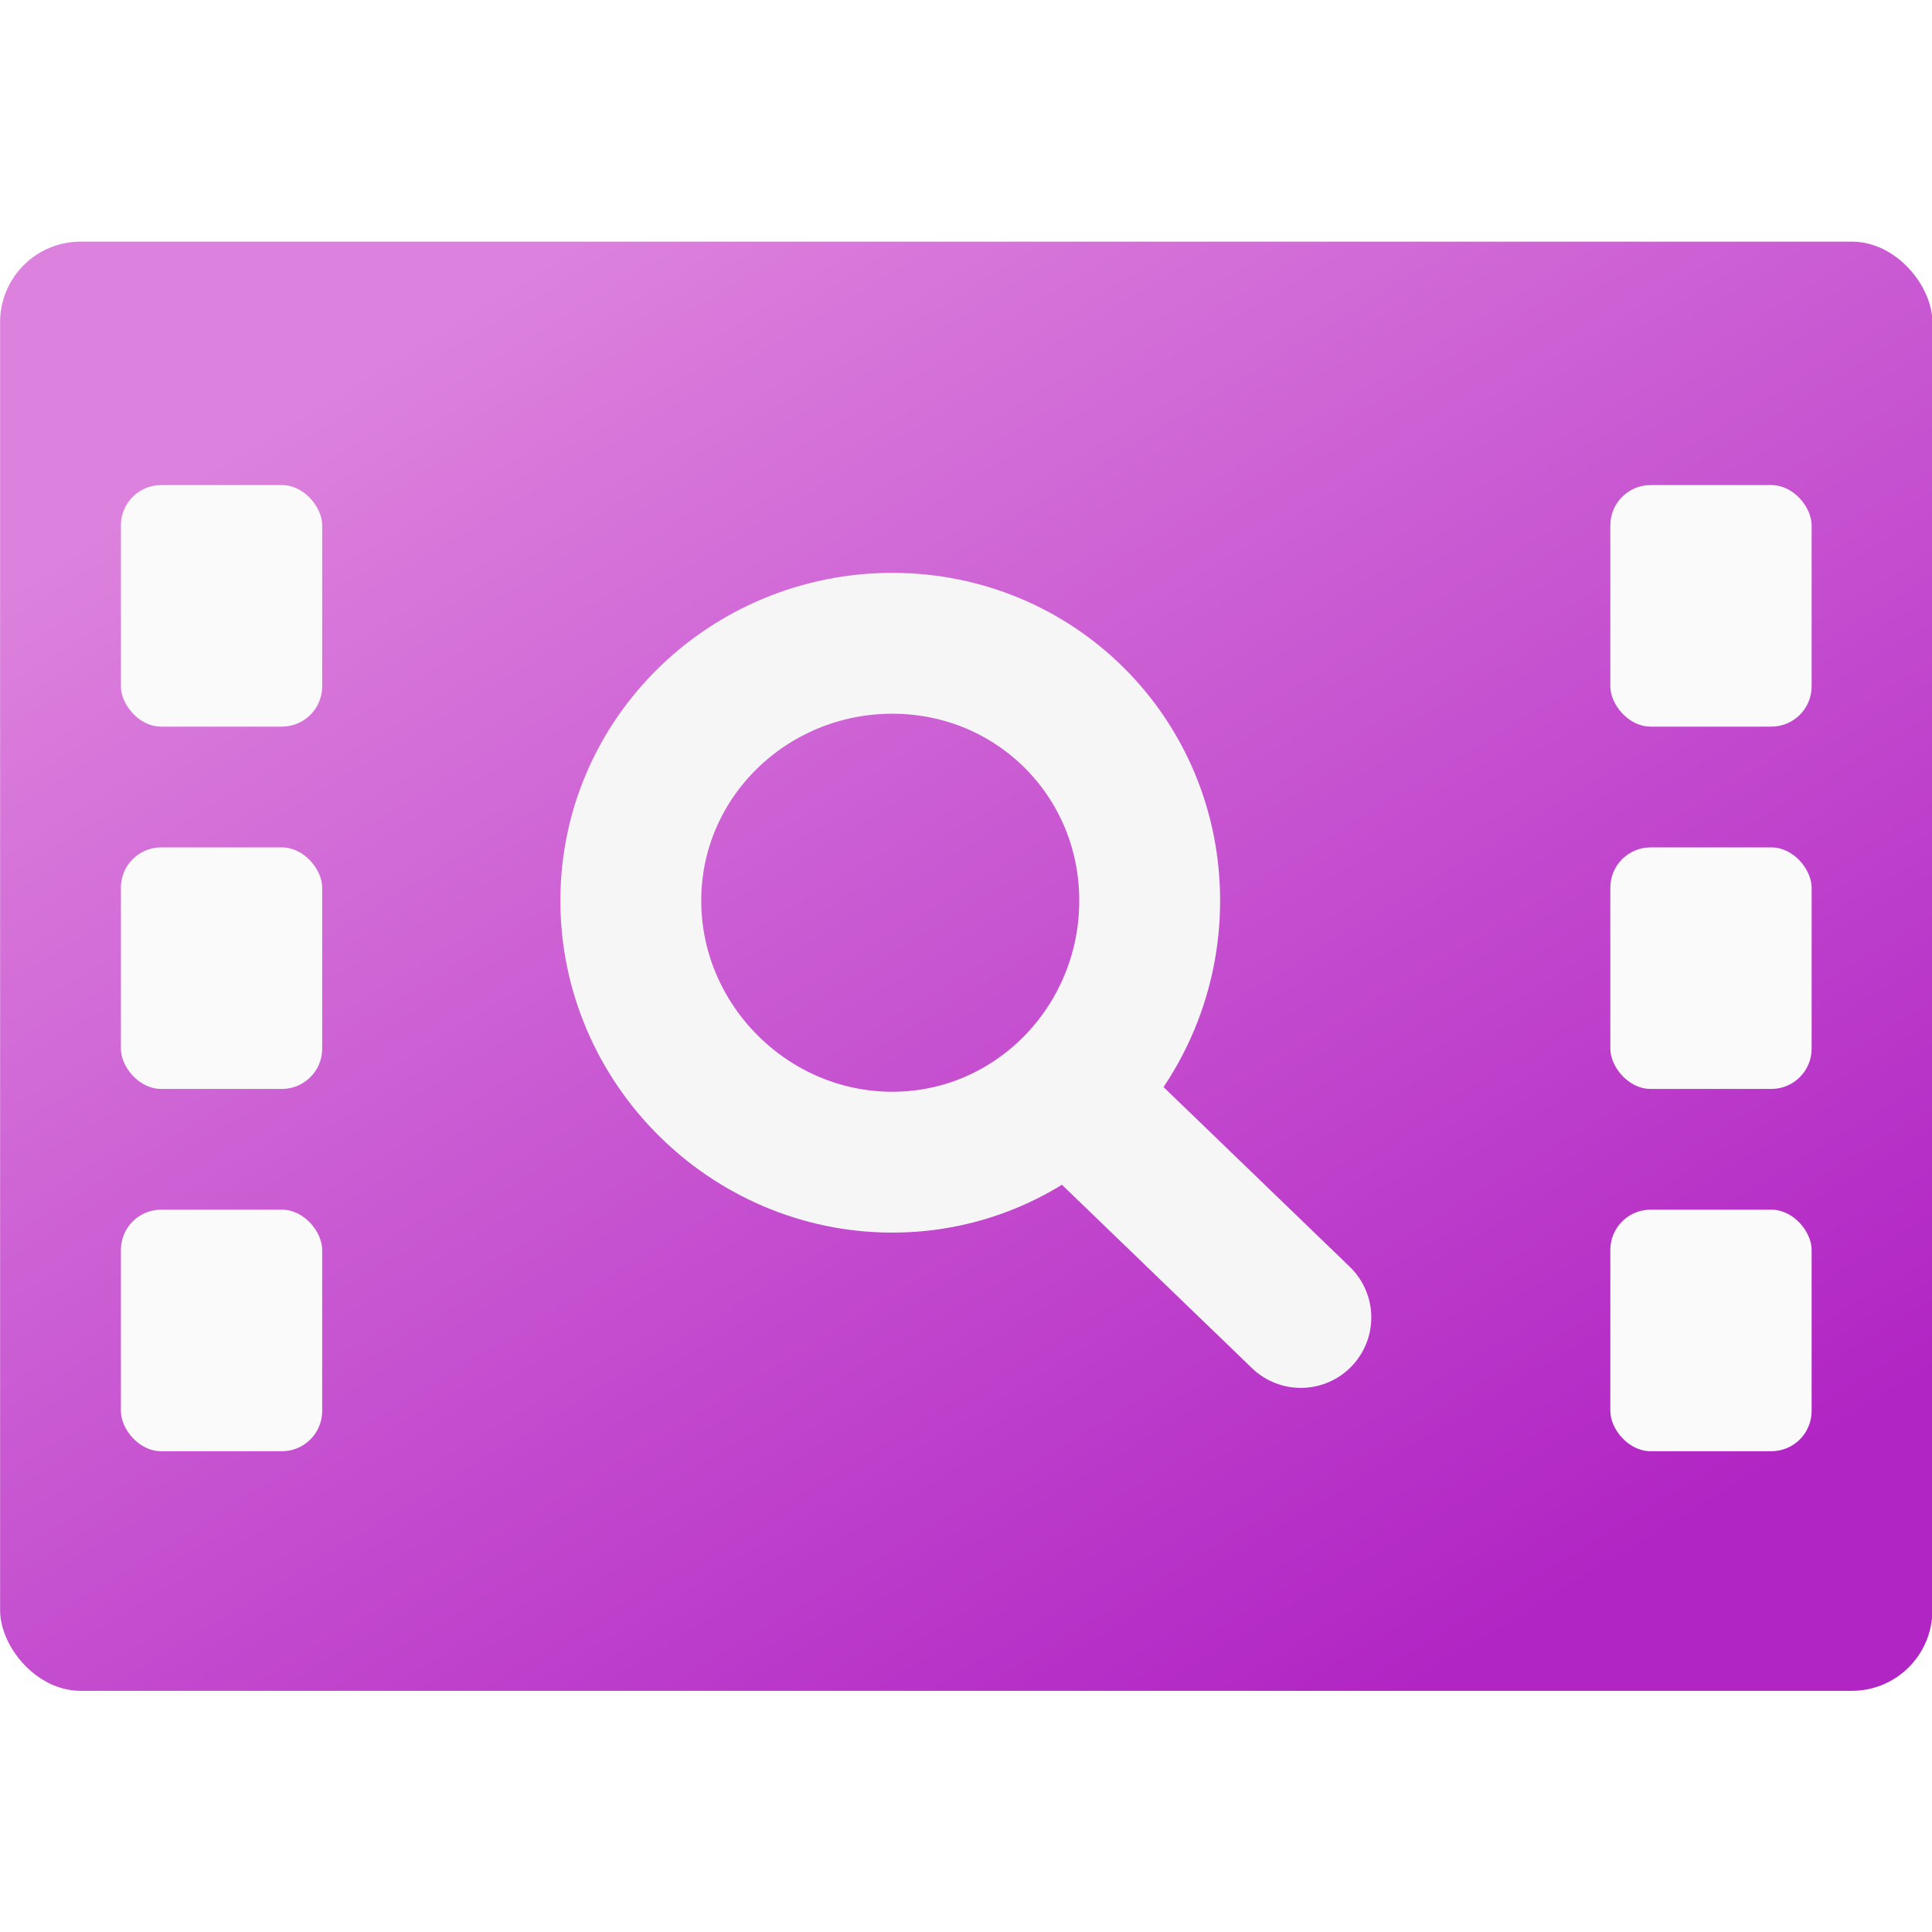 <?xml version="1.0" encoding="UTF-8" standalone="no"?>
<!-- Created with Inkscape (http://www.inkscape.org/) -->

<svg
   width="480"
   height="480"
   viewBox="0 0 127 127"
   version="1.1"
   id="svg1"
   xml:space="preserve"
   inkscape:version="1.3 (0e150ed6c4, 2023-07-21)"
   sodipodi:docname="fluentinfoicon.svg"
   xmlns:inkscape="http://www.inkscape.org/namespaces/inkscape"
   xmlns:sodipodi="http://sodipodi.sourceforge.net/DTD/sodipodi-0.dtd"
   xmlns:xlink="http://www.w3.org/1999/xlink"
   xmlns="http://www.w3.org/2000/svg"
   xmlns:svg="http://www.w3.org/2000/svg"><sodipodi:namedview
     id="namedview1"
     pagecolor="#ffffff"
     bordercolor="#000000"
     borderopacity="0.25"
     inkscape:showpageshadow="2"
     inkscape:pageopacity="0.0"
     inkscape:pagecheckerboard="0"
     inkscape:deskcolor="#d1d1d1"
     inkscape:document-units="px"
     inkscape:zoom="1.9491529"
     inkscape:cx="288.33038"
     inkscape:cy="249.59561"
     inkscape:window-width="1920"
     inkscape:window-height="991"
     inkscape:window-x="-9"
     inkscape:window-y="-9"
     inkscape:window-maximized="1"
     inkscape:current-layer="g30" /><defs
     id="defs1"><linearGradient
       id="linearGradient8"
       inkscape:collect="always"><stop
         style="stop-color:#dc81dd;stop-opacity:1;"
         offset="0"
         id="stop8" /><stop
         style="stop-color:#b125c4;stop-opacity:1;"
         offset="1"
         id="stop9" /></linearGradient><linearGradient
       inkscape:collect="always"
       xlink:href="#linearGradient8"
       id="linearGradient30"
       gradientUnits="userSpaceOnUse"
       x1="36.999"
       y1="24.439"
       x2="59.654"
       y2="61.588"
       gradientTransform="translate(1.8269189e-6,-2.176)" /><filter
       style="color-interpolation-filters:sRGB"
       inkscape:label="Drop Shadow"
       id="filter48"
       x="-0.254"
       y="-0.252"
       width="1.507"
       height="1.541"><feFlood
         result="flood"
         in="SourceGraphic"
         flood-opacity="0.333"
         flood-color="rgb(0,0,0)"
         id="feFlood47" /><feGaussianBlur
         result="blur"
         in="SourceGraphic"
         stdDeviation="0.2"
         id="feGaussianBlur47" /><feOffset
         result="offset"
         in="blur"
         dx="0"
         dy="0.1"
         id="feOffset47" /><feComposite
         result="comp1"
         operator="in"
         in="flood"
         in2="offset"
         id="feComposite47" /><feComposite
         result="fbSourceGraphic"
         operator="over"
         in="SourceGraphic"
         in2="comp1"
         id="feComposite48" /><feColorMatrix
         result="fbSourceGraphicAlpha"
         in="fbSourceGraphic"
         values="0 0 0 -1 0 0 0 0 -1 0 0 0 0 -1 0 0 0 0 1 0"
         id="feColorMatrix59" /><feFlood
         id="feFlood59"
         result="flood"
         in="fbSourceGraphic"
         flood-opacity="0.31"
         flood-color="rgb(0,0,0)" /><feGaussianBlur
         id="feGaussianBlur59"
         result="blur"
         in="fbSourceGraphic"
         stdDeviation="0.8" /><feOffset
         id="feOffset59"
         result="offset"
         in="blur"
         dx="0"
         dy="0.5" /><feComposite
         id="feComposite59"
         result="comp1"
         operator="in"
         in="flood"
         in2="offset" /><feComposite
         id="feComposite60"
         result="comp2"
         operator="over"
         in="fbSourceGraphic"
         in2="comp1" /></filter><filter
       style="color-interpolation-filters:sRGB"
       inkscape:label="Drop Shadow"
       id="filter222"
       x="-0.091"
       y="-0.081"
       width="1.181"
       height="1.18"><feFlood
         result="flood"
         in="SourceGraphic"
         flood-opacity="0.314"
         flood-color="rgb(0,0,0)"
         id="feFlood221" /><feGaussianBlur
         result="blur"
         in="SourceGraphic"
         stdDeviation="0.2"
         id="feGaussianBlur221" /><feOffset
         result="offset"
         in="blur"
         dx="0"
         dy="0.1"
         id="feOffset221" /><feComposite
         result="comp1"
         operator="out"
         in="flood"
         in2="offset"
         id="feComposite221" /><feComposite
         result="comp2"
         operator="atop"
         in="comp1"
         in2="SourceGraphic"
         id="feComposite222" /></filter><filter
       style="color-interpolation-filters:sRGB"
       inkscape:label="Drop Shadow"
       id="filter224"
       x="-0.09"
       y="-0.081"
       width="1.179"
       height="1.179"><feFlood
         result="flood"
         in="SourceGraphic"
         flood-opacity="0.314"
         flood-color="rgb(0,0,0)"
         id="feFlood222" /><feGaussianBlur
         result="blur"
         in="SourceGraphic"
         stdDeviation="0.2"
         id="feGaussianBlur222" /><feOffset
         result="offset"
         in="blur"
         dx="0"
         dy="0.1"
         id="feOffset222" /><feComposite
         result="comp1"
         operator="out"
         in="flood"
         in2="offset"
         id="feComposite223" /><feComposite
         result="comp2"
         operator="atop"
         in="comp1"
         in2="SourceGraphic"
         id="feComposite224" /></filter><filter
       style="color-interpolation-filters:sRGB"
       inkscape:label="Drop Shadow"
       id="filter226"
       x="-0.09"
       y="-0.081"
       width="1.179"
       height="1.179"><feFlood
         result="flood"
         in="SourceGraphic"
         flood-opacity="0.314"
         flood-color="rgb(0,0,0)"
         id="feFlood224" /><feGaussianBlur
         result="blur"
         in="SourceGraphic"
         stdDeviation="0.2"
         id="feGaussianBlur224" /><feOffset
         result="offset"
         in="blur"
         dx="0"
         dy="0.1"
         id="feOffset224" /><feComposite
         result="comp1"
         operator="out"
         in="flood"
         in2="offset"
         id="feComposite225" /><feComposite
         result="comp2"
         operator="atop"
         in="comp1"
         in2="SourceGraphic"
         id="feComposite226" /></filter><filter
       style="color-interpolation-filters:sRGB"
       inkscape:label="Drop Shadow"
       id="filter228"
       x="-0.09"
       y="-0.081"
       width="1.179"
       height="1.179"><feFlood
         result="flood"
         in="SourceGraphic"
         flood-opacity="0.314"
         flood-color="rgb(0,0,0)"
         id="feFlood226" /><feGaussianBlur
         result="blur"
         in="SourceGraphic"
         stdDeviation="0.2"
         id="feGaussianBlur226" /><feOffset
         result="offset"
         in="blur"
         dx="0"
         dy="0.1"
         id="feOffset226" /><feComposite
         result="comp1"
         operator="out"
         in="flood"
         in2="offset"
         id="feComposite227" /><feComposite
         result="comp2"
         operator="atop"
         in="comp1"
         in2="SourceGraphic"
         id="feComposite228" /></filter><filter
       style="color-interpolation-filters:sRGB"
       inkscape:label="Drop Shadow"
       id="filter230"
       x="-0.09"
       y="-0.081"
       width="1.179"
       height="1.179"><feFlood
         result="flood"
         in="SourceGraphic"
         flood-opacity="0.314"
         flood-color="rgb(0,0,0)"
         id="feFlood228" /><feGaussianBlur
         result="blur"
         in="SourceGraphic"
         stdDeviation="0.2"
         id="feGaussianBlur228" /><feOffset
         result="offset"
         in="blur"
         dx="0"
         dy="0.1"
         id="feOffset228" /><feComposite
         result="comp1"
         operator="out"
         in="flood"
         in2="offset"
         id="feComposite229" /><feComposite
         result="comp2"
         operator="atop"
         in="comp1"
         in2="SourceGraphic"
         id="feComposite230" /></filter><filter
       style="color-interpolation-filters:sRGB"
       inkscape:label="Drop Shadow"
       id="filter232"
       x="-0.09"
       y="-0.081"
       width="1.179"
       height="1.179"><feFlood
         result="flood"
         in="SourceGraphic"
         flood-opacity="0.314"
         flood-color="rgb(0,0,0)"
         id="feFlood230" /><feGaussianBlur
         result="blur"
         in="SourceGraphic"
         stdDeviation="0.2"
         id="feGaussianBlur230" /><feOffset
         result="offset"
         in="blur"
         dx="0"
         dy="0.1"
         id="feOffset230" /><feComposite
         result="comp1"
         operator="out"
         in="flood"
         in2="offset"
         id="feComposite231" /><feComposite
         result="comp2"
         operator="atop"
         in="comp1"
         in2="SourceGraphic"
         id="feComposite232" /></filter><filter
       style="color-interpolation-filters:sRGB"
       inkscape:label="Drop Shadow"
       id="filter41"
       x="-0.046"
       y="-0.038"
       width="1.092"
       height="1.092"><feFlood
         result="flood"
         in="SourceGraphic"
         flood-opacity="0.314"
         flood-color="rgb(0,0,0)"
         id="feFlood40" /><feGaussianBlur
         result="blur"
         in="SourceGraphic"
         stdDeviation="0.1"
         id="feGaussianBlur40" /><feOffset
         result="offset"
         in="blur"
         dx="0"
         dy="0.1"
         id="feOffset40" /><feComposite
         result="comp1"
         operator="out"
         in="flood"
         in2="offset"
         id="feComposite40" /><feComposite
         result="comp2"
         operator="atop"
         in="comp1"
         in2="SourceGraphic"
         id="feComposite41" /></filter><filter
       style="color-interpolation-filters:sRGB"
       inkscape:label="Drop Shadow"
       id="filter43"
       x="-0.045"
       y="-0.01"
       width="1.091"
       height="1.024"><feFlood
         result="flood"
         in="SourceGraphic"
         flood-opacity="0.314"
         flood-color="rgb(0,0,0)"
         id="feFlood41" /><feGaussianBlur
         result="blur"
         in="SourceGraphic"
         stdDeviation="0.1"
         id="feGaussianBlur41" /><feOffset
         result="offset"
         in="blur"
         dx="0"
         dy="0.1"
         id="feOffset41" /><feComposite
         result="comp1"
         operator="out"
         in="flood"
         in2="offset"
         id="feComposite42" /><feComposite
         result="comp2"
         operator="atop"
         in="comp1"
         in2="SourceGraphic"
         id="feComposite43" /></filter></defs><g
     inkscape:label="Layer 1"
     inkscape:groupmode="layer"
     id="layer1"
     transform="translate(-22.976,-72.243)"><g
       id="g30"
       transform="matrix(2.527,0,0,2.527,-34.971,33.255)"><rect
         style="fill:url(#linearGradient30);stroke-width:0.265"
         id="rect23"
         width="50.264"
         height="37.698"
         x="22.934"
         y="21.714"
         rx="2.094"
         ry="2.094" /><path
         id="path31"
         style="opacity:1;fill:none;fill-opacity:1;stroke:#f6f6f6;stroke-width:3.399;stroke-linecap:round;stroke-dasharray:none;stroke-opacity:1;filter:url(#filter48)"
         d="m 49.978,43.049 5.631,5.434 M 51.961,38.426 c 0,3.457 -2.754,6.31 -6.211,6.31 -3.457,0 -6.31,-2.853 -6.31,-6.31 0,-3.457 2.853,-6.211 6.31,-6.211 3.457,0 6.211,2.754 6.211,6.211 z"
         transform="matrix(1.078,0,0,1.078,-3.176,-3.212)"
         sodipodi:nodetypes="ccsssss" /><rect
         style="fill:#fafafa;fill-opacity:1;stroke-width:0.265;filter:url(#filter41)"
         id="rect73"
         width="5.236"
         height="6.283"
         x="26.076"
         y="27.947"
         rx="1.047"
         ry="1.047" /><rect
         style="fill:#fafafa;fill-opacity:1;stroke-width:0.265;filter:url(#filter41)"
         id="rect74"
         width="5.236"
         height="6.283"
         x="26.076"
         y="37.372"
         rx="1.047"
         ry="1.047" /><rect
         style="fill:#fafafa;fill-opacity:1;stroke-width:0.265;filter:url(#filter41)"
         id="rect75"
         width="5.236"
         height="6.283"
         x="26.076"
         y="46.796"
         rx="1.047"
         ry="1.047" /><rect
         style="fill:#fafafa;fill-opacity:1;stroke-width:0.265;filter:url(#filter41)"
         id="rect76"
         width="5.236"
         height="6.283"
         x="64.821"
         y="27.947"
         rx="1.047"
         ry="1.047" /><rect
         style="fill:#fafafa;fill-opacity:1;stroke-width:0.265;filter:url(#filter41)"
         id="rect77"
         width="5.236"
         height="6.283"
         x="64.821"
         y="37.372"
         rx="1.047"
         ry="1.047" /><rect
         style="fill:#fafafa;fill-opacity:1;stroke-width:0.265;filter:url(#filter41)"
         id="rect78"
         width="5.236"
         height="6.283"
         x="64.821"
         y="46.796"
         rx="1.047"
         ry="1.047" /></g></g></svg>
